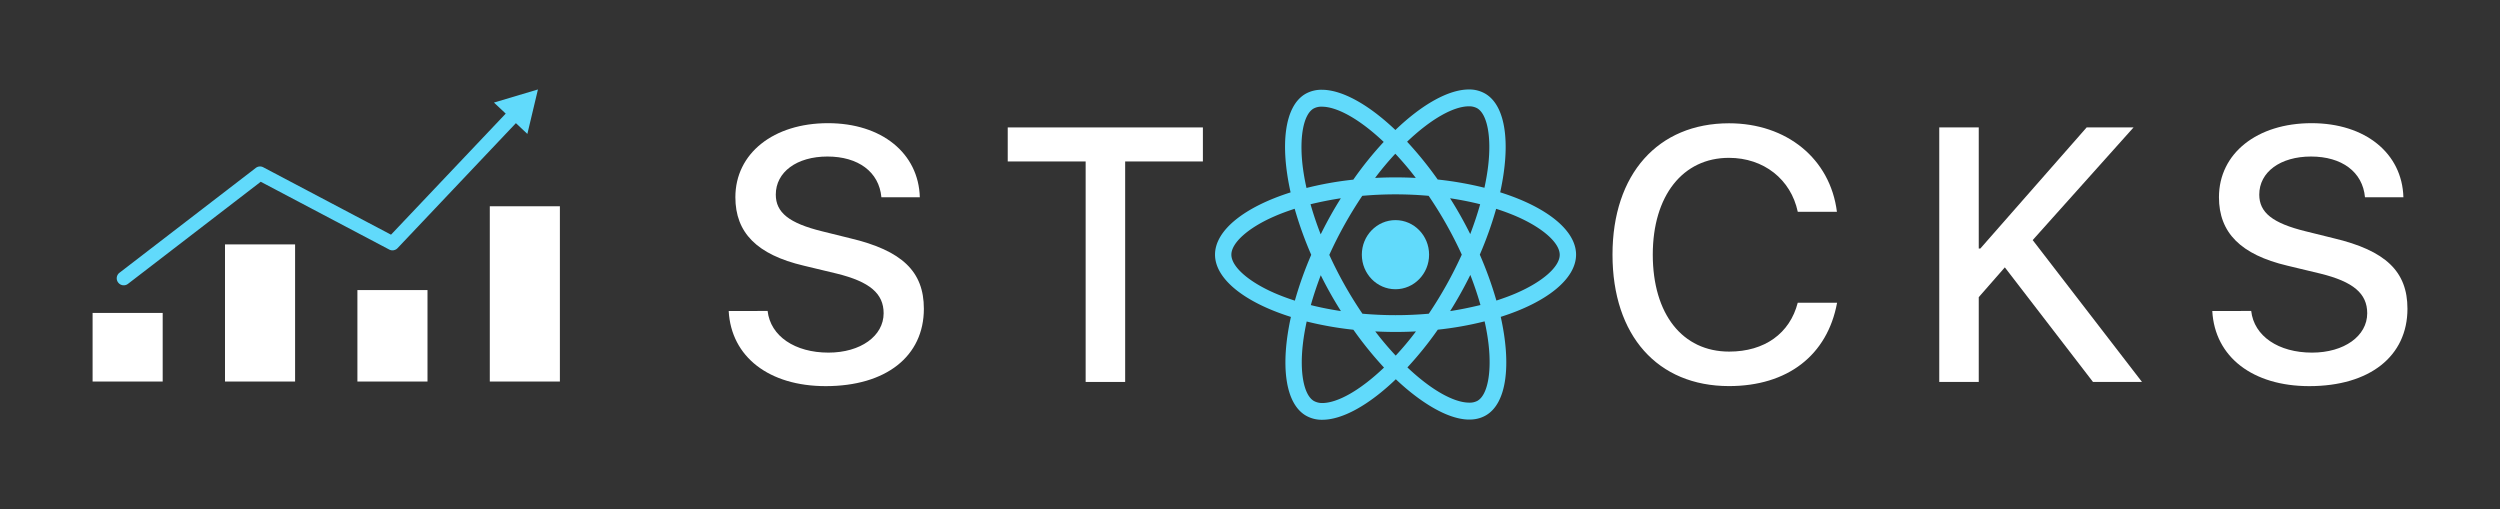 <svg xmlns="http://www.w3.org/2000/svg" viewBox="0 0 1080 220">
  <rect x="0" y="0" width="1080" height="220" fill="#333333" stroke="none"/>
  <title>react-stock-land</title>
  <g data-name="Layer 1">
    <path id="container" fill="none" d="M0 0h1080v220H0z"/>
    <g id="logo">
      <g id="letters" fill="#ffffff">
        <path id="S1" d="M331.61 134.33c1.22 10.89 11.81 18 26.28 18 13.86 0 23.84-7.16 23.84-17 0-8.53-6-13.63-20.26-17.14l-14.24-3.42C327 110 317.68 100.52 317.68 85.21c0-19 16.52-32 40-32 23.23 0 39.15 13 39.68 32h-16.6c-1-11-10.06-17.59-23.31-17.59s-22.31 6.7-22.31 16.45c0 7.77 5.79 12.34 19.95 15.84l12.11 3c22.54 5.33 31.91 14.39 31.91 30.46 0 20.57-16.37 33.44-42.42 33.44-24.37 0-40.82-12.57-41.89-32.45z"/>
        <path id="T" d="M469 165V69.75h-33.66v-14.7h84.31v14.7h-33.58V165z"/>
        <path id="C" d="M696.6 110c0-34.8 19.65-56.74 50.34-56.74 24.91 0 43.72 15.31 46.61 38.24h-16.91c-3-14.09-14.77-23.31-29.7-23.31C727 68.15 714 84.52 714 110c0 25.67 12.8 41.89 33 41.89 15.31 0 26.2-7.85 29.62-21.1h17c-4.19 22.7-21.4 36-46.69 36C716.1 166.78 696.6 145 696.6 110z"/>
        <path id="K" d="M837.76 165V55.05h17.06v52.32h.68l45.93-52.32h20.26l-43.57 48.67L925.34 165h-21.17l-38.08-49.5-11.27 12.87V165z"/>
        <path id="S2" d="M972.52 134.33c1.22 10.89 11.81 18 26.28 18 13.86 0 23.84-7.16 23.84-17 0-8.53-6-13.63-20.26-17.14l-14.24-3.42C968 110 958.59 100.52 958.59 85.21c0-19 16.52-32 40-32 23.23 0 39.15 13 39.68 32h-16.6c-1-11-10.06-17.59-23.31-17.59S976 74.32 976 84.07c0 7.77 5.78 12.34 20 15.84l12.11 3c22.54 5.33 31.91 14.39 31.91 30.46 0 20.57-16.37 33.44-42.42 33.44-24.37 0-40.82-12.57-41.89-32.45z"/>
      </g>
      <g id="react-icon" fill="#61dafb">
        <path d="M680.86 110c0-10.62-12.94-20.68-32.78-26.92 4.58-20.78 2.55-37.3-6.42-42.6a13.74 13.74 0 0 0-7.09-1.83c-8.74 0-20.19 6.4-31.76 17.51-11.57-11-23-17.38-31.76-17.38a13.91 13.91 0 0 0-7.19 1.83c-8.93 5.3-10.93 21.79-6.32 42.5-19.78 6.27-32.65 16.3-32.65 26.89s12.94 20.67 32.78 26.91c-4.58 20.78-2.55 37.31 6.42 42.6a13.67 13.67 0 0 0 7.15 1.83c8.74 0 20.19-6.4 31.76-17.51 9.87 9.42 27.56 22.29 39 15.55 8.93-5.29 10.93-21.79 6.32-42.5 19.68-6.22 32.54-16.28 32.54-26.88zm-46.32-64.07a7.13 7.13 0 0 1 3.62.85c4.33 2.55 6.2 12.25 4.74 24.73-.35 3.07-.92 6.3-1.62 9.6a149.18 149.18 0 0 0-20.19-3.56 158.61 158.61 0 0 0-13.22-16.33c10.34-9.86 20.06-15.28 26.67-15.29zm-55.26 88.46c-4.51-.69-8.87-1.54-13-2.59 1.18-4.21 2.64-8.55 4.29-12.9a172.77 172.77 0 0 0 8.71 15.49zm-13.13-46.16c4.17-1 8.56-1.9 13.1-2.58-3 4.77-5.59 9.32-8.71 15.58-1.72-4.38-3.18-8.76-4.39-13zm8.11 21.88A177 177 0 0 1 588.5 84.6a161.62 161.62 0 0 1 28.68 0 173.6 173.6 0 0 1 14.31 25.4 175.71 175.71 0 0 1-14.25 25.52 162.46 162.46 0 0 1-28.67 0 173.69 173.69 0 0 1-14.31-25.41zm60.92 8.66c1.71 4.38 3.18 8.76 4.38 13-4.16 1-8.55 1.93-13.1 2.62a173 173 0 0 0 8.72-15.62zm-8.75-33.12c4.52.68 8.87 1.53 13 2.58-1.18 4.21-2.64 8.56-4.29 12.9a169.7 169.7 0 0 0-8.71-15.48zm-14.81-8.79a169 169 0 0 0-17.58 0 124.64 124.64 0 0 1 8.74-10.45 133.27 133.27 0 0 1 8.84 10.45zm-44.23-29.92a6.94 6.94 0 0 1 3.66-.85c6.58 0 16.34 5.39 26.71 15.22a151.41 151.41 0 0 0-13.13 16.3 144.21 144.21 0 0 0-20.22 3.59c-.74-3.26-1.28-6.43-1.66-9.47-1.49-12.51.35-22.21 4.64-24.79zm-8 82.94c-3.15-1-6.13-2.13-8.9-3.33-11.25-4.94-18.54-11.41-18.54-16.53s7.29-11.63 18.54-16.53c2.73-1.21 5.72-2.29 8.81-3.3a159 159 0 0 0 7.15 19.89 158.54 158.54 0 0 0-7.07 19.8zm11.8 44.23a7.51 7.51 0 0 1-3.6-.89c-4.32-2.54-6.2-12.24-4.73-24.72.35-3.07.92-6.31 1.62-9.61a149.18 149.18 0 0 0 20.19 3.56 158.77 158.77 0 0 0 13.22 16.34c-10.37 9.89-20.1 15.32-26.71 15.32zm31.76-20.48a133.16 133.16 0 0 1-8.84-10.46 166.28 166.28 0 0 0 17.58 0 128.48 128.48 0 0 1-8.75 10.46zm35.42 19.46a6.94 6.94 0 0 1-3.66.85c-6.58 0-16.34-5.39-26.71-15.22a152.64 152.64 0 0 0 13.13-16.3 144.21 144.21 0 0 0 20.22-3.59 94.56 94.56 0 0 1 1.66 9.5c1.48 12.48-.36 22.18-4.65 24.76zm16.88-46.54c-2.74 1.2-5.73 2.28-8.81 3.29a160.63 160.63 0 0 0-7.16-19.84 159.46 159.46 0 0 0 7.06-19.79c3.14 1 6.13 2.12 8.93 3.33 11.25 4.93 18.53 11.4 18.53 16.53s-7.31 11.58-18.56 16.48z"/>
        <ellipse cx="602.84" cy="110.02" rx="14.53" ry="14.93"/>
      </g>
      <g id="bars" fill="#ffffff">
        <path d="M40 135.19h30.28v29.62H40zM211.59 89.11h30.28v75.7h-30.28zM97.2 105.57h30.28v59.25H97.2zM154.4 125.31h30.28v39.5H154.4z"/>
      </g>
      <path id="arrow" d="M232.39 38.64l-19 5.67 5.08 4.77-49.55 52.3-55.17-29.11a3 3 0 0 0-3.26.28l-58.88 45.28a3 3 0 0 0-.55 4.23 3 3 0 0 0 4.25.55l57.33-44.09 55.48 29.27a3 3 0 0 0 3.62-.59l51.13-54 4.95 4.66z" fill="#61dafb"/>

    </g>
  </g>
</svg>
